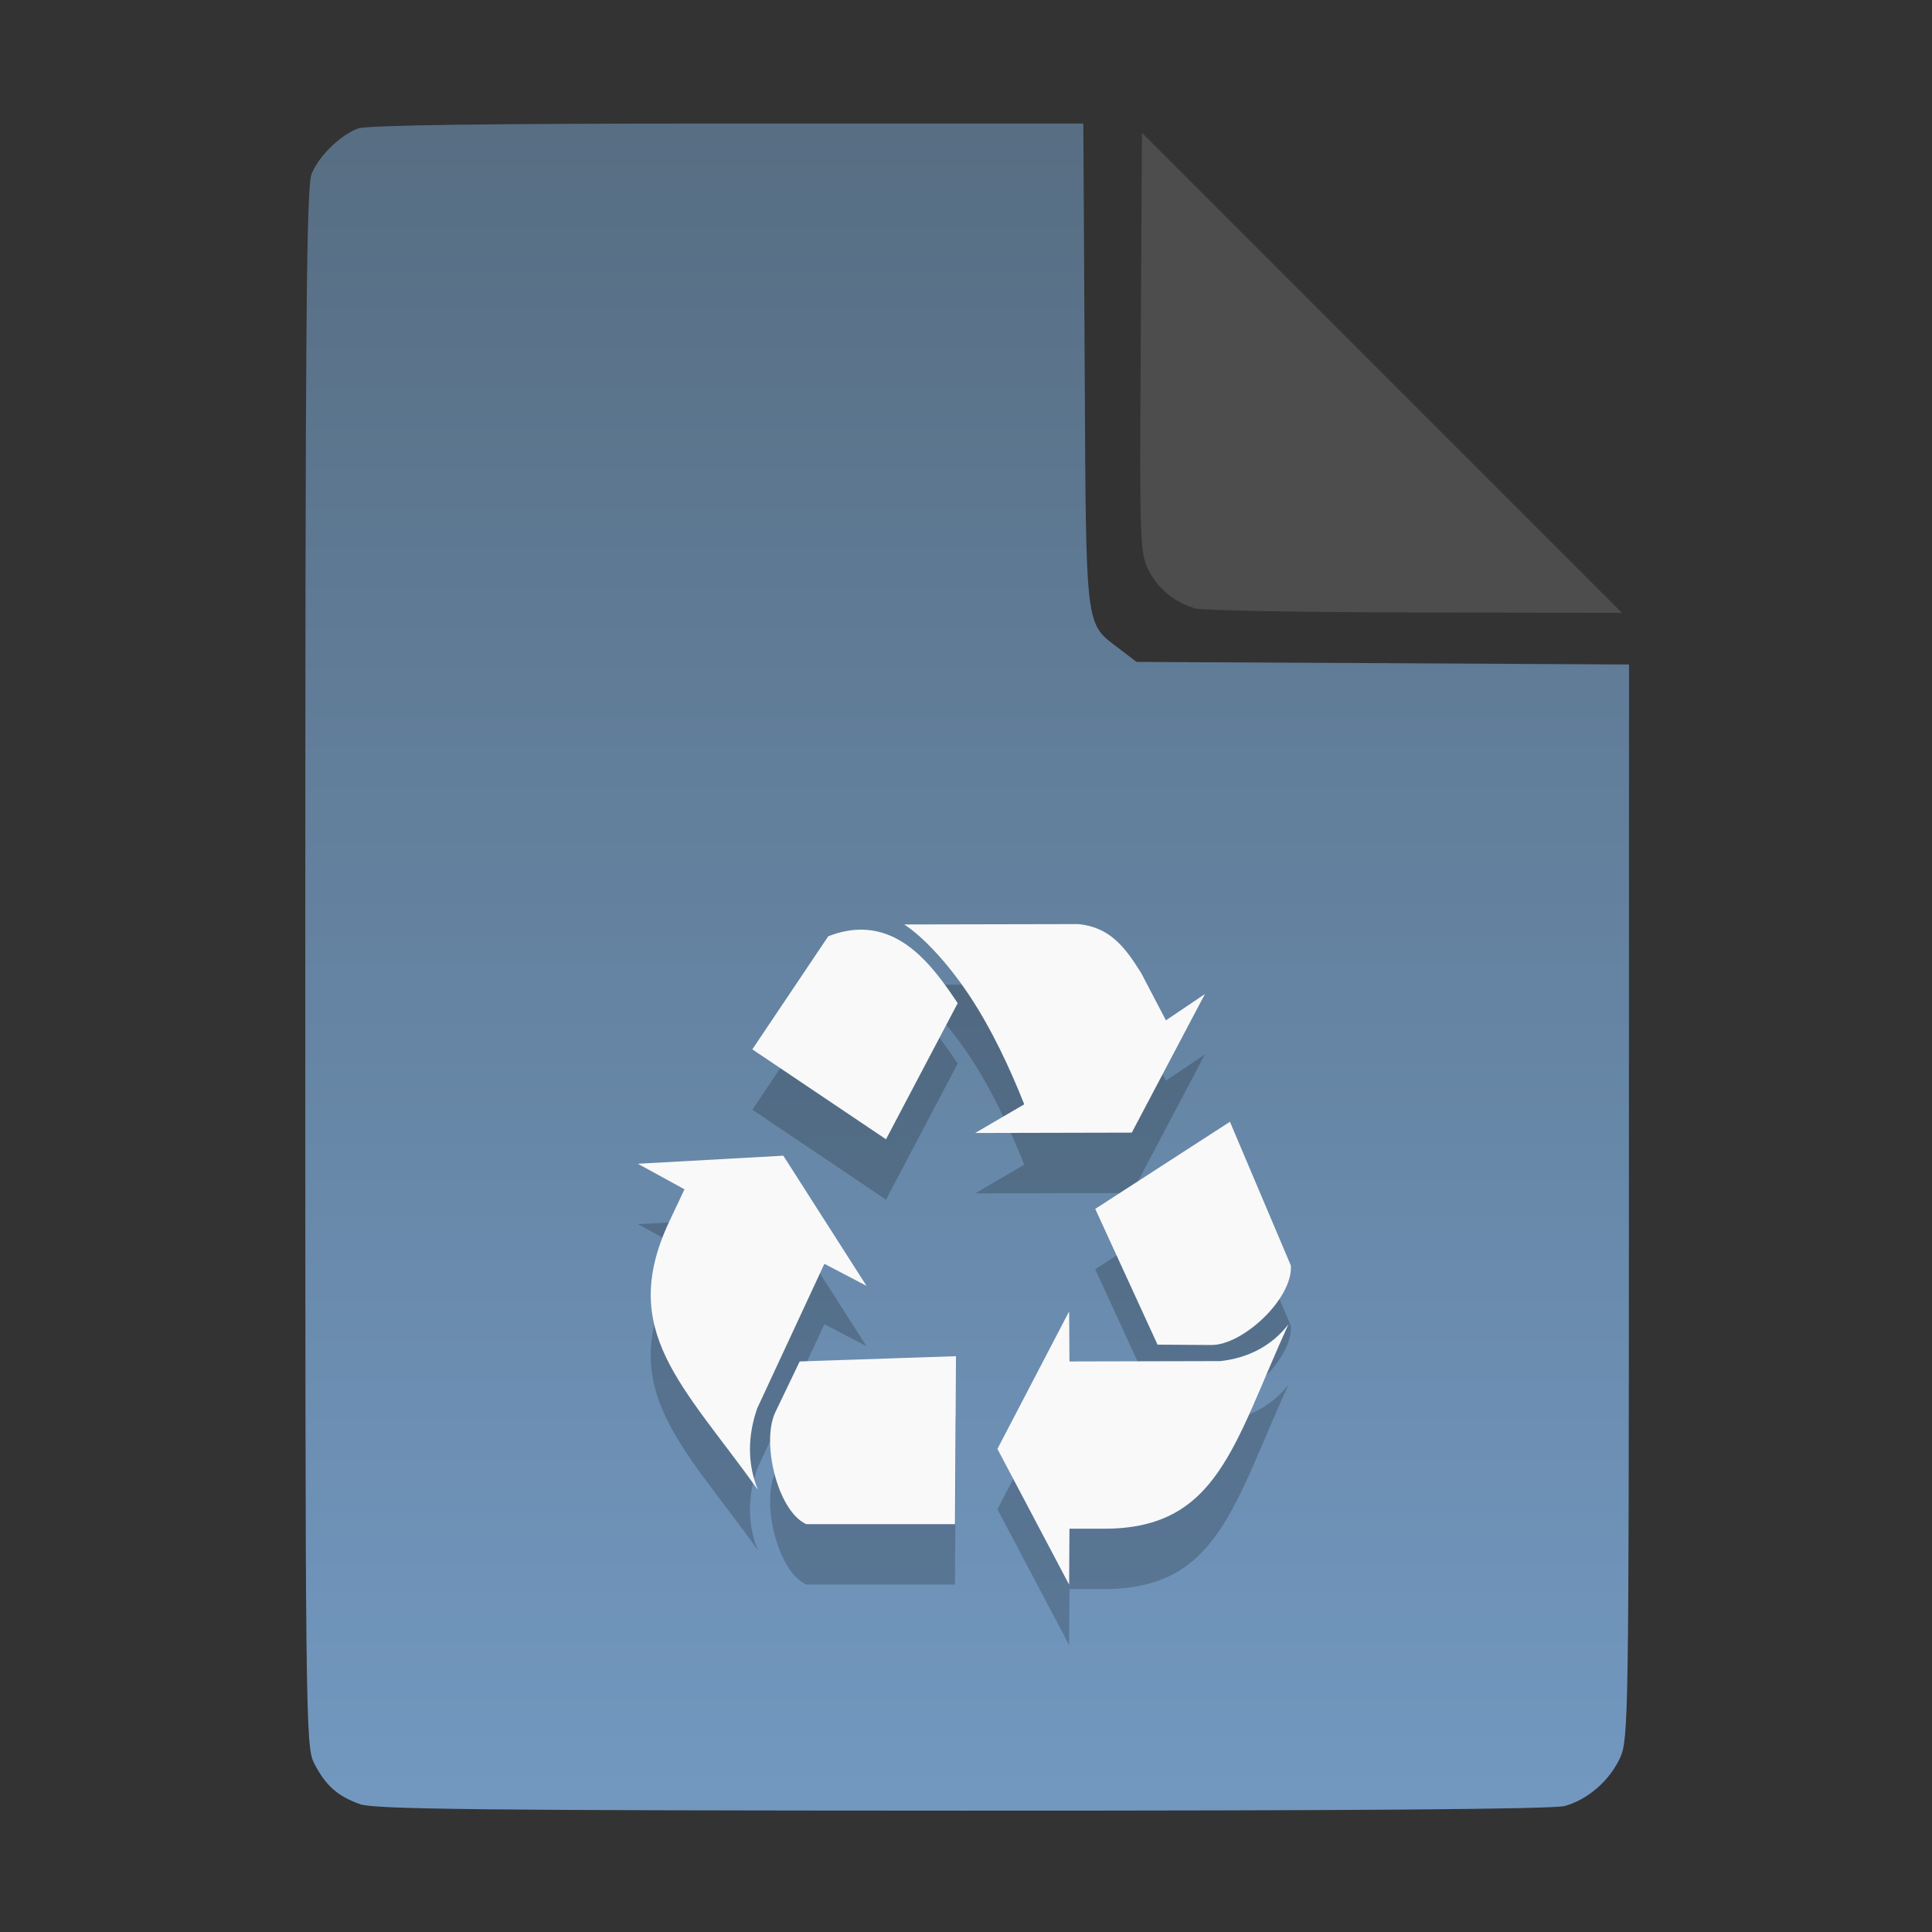 <?xml version="1.0" encoding="UTF-8" standalone="no"?>
<svg
   width="64"
   height="64"
   version="1.1"
   id="svg33319"
   sodipodi:docname="application-vnd.oasis.opendocument.database.svg"
   inkscape:version="1.3.2 (091e20ef0f, 2023-11-25)"
   xmlns:inkscape="http://www.inkscape.org/namespaces/inkscape"
   xmlns:sodipodi="http://sodipodi.sourceforge.net/DTD/sodipodi-0.dtd"
   xmlns:xlink="http://www.w3.org/1999/xlink"
   xmlns="http://www.w3.org/2000/svg"
   xmlns:svg="http://www.w3.org/2000/svg">
  <rect width="100%" height="100%" fill="#333333" stroke="none"/>
  <defs
     id="defs33323">
    <inkscape:path-effect
       effect="powerclip"
       id="path-effect865"
       is_visible="true"
       lpeversion="1"
       inverse="true"
       flatten="false"
       hide_clip="false"
       message="Use fill-rule evenodd on &lt;b&gt;fill and stroke&lt;/b&gt; dialog if no flatten result after convert clip to paths." />
    <clipPath
       clipPathUnits="userSpaceOnUse"
       id="clipPath861">
      <path
         style="display:block;fill:#4d4d4d"
         d="M 54,22 36,4 V 19.188 C 36,20.747 37.255,22 38.812,22 Z"
         id="path863" />
    </clipPath>
    <linearGradient
       id="linearGradient5"
       inkscape:collect="always">
      <stop
         style="stop-color:#576e83;stop-opacity:1;"
         offset="0"
         id="stop5" />
      <stop
         style="stop-color:#7298c0;stop-opacity:1;"
         offset="1"
         id="stop6" />
    </linearGradient>
    <linearGradient
       inkscape:collect="always"
       xlink:href="#linearGradient5"
       id="linearGradient7"
       x1="27.407"
       y1="4.397"
       x2="27.407"
       y2="59.519"
       gradientUnits="userSpaceOnUse" />
  </defs>
  <sodipodi:namedview
     id="namedview33321"
     pagecolor="#f5f7fa"
     bordercolor="#111111"
     borderopacity="1"
     inkscape:showpageshadow="0"
     inkscape:pageopacity="0"
     inkscape:pagecheckerboard="1"
     inkscape:deskcolor="#d1d1d1"
     showgrid="false"
     inkscape:zoom="6.4765626"
     inkscape:cx="32.424607"
     inkscape:cy="44.082026"
     inkscape:window-width="1489"
     inkscape:window-height="738"
     inkscape:window-x="82"
     inkscape:window-y="220"
     inkscape:window-maximized="0"
     inkscape:current-layer="svg33319" />
  <path
     style="fill:url(#linearGradient7);stroke:none;stroke-width:0.154"
     d="M 11.917,59.762 C 11.179,59.499 10.779,59.14 10.406,58.409 10.122,57.854 10.113,57.048 10.113,32.04 c 0,-21.561 0.035,-25.878 0.213,-26.293 0.257,-0.601 0.943,-1.267 1.534,-1.491 0.293,-0.111 4.272,-0.164 12.231,-0.164 h 11.796 l 0.044,7.99 c 0.049,8.921 0.002,8.534 1.151,9.411 l 0.567,0.433 8.157,0.043 8.157,0.043 -0.003,17.791 c -0.003,16.927 -0.017,17.821 -0.287,18.415 -0.346,0.761 -1.07,1.395 -1.838,1.608 -0.381,0.106 -7.078,0.157 -19.952,0.154 -15.942,-0.005 -19.482,-0.043 -19.967,-0.216 z"
     id="path3" />
  <path
     fill="#f5f7fa"
     d="m 35.716,32.612 -5.765,0.012 c 0.627,0.401 1.459,1.301 2.145,2.33 0.766,1.149 1.375,2.472 1.833,3.628 l -1.626,0.95 5.189,-0.012 2.422,-4.59 -1.291,0.869 -0.819,-1.565 c -0.549,-0.883 -1.052,-1.523 -2.087,-1.623 z m -7.138,0.185 c -0.352,-0.008 -0.727,0.055 -1.142,0.22 l -2.514,3.744 4.428,2.979 2.375,-4.509 c -0.656,-0.974 -1.623,-2.401 -3.148,-2.434 z m 12.165,6.363 -4.462,2.886 2.064,4.497 1.776,0.012 c 1.037,0.012 2.706,-1.524 2.641,-2.631 z m -14.794,1.124 -4.82,0.267 1.545,0.846 -0.519,1.101 c -1.675,3.599 0.444,5.353 2.952,8.855 -0.358,-0.869 -0.337,-1.8 -0.023,-2.701 l 2.225,-4.787 1.395,0.73 z m 9.467,5.158 -2.375,4.555 2.375,4.497 0.011,-1.854 h 1.165 c 3.758,-0.001 4.277,-2.806 6.088,-6.769 -0.568,0.731 -1.355,1.116 -2.249,1.217 l -5.004,0.012 z m -3.748,1.484 -5.177,0.174 -0.807,1.681 c -0.473,0.988 0.071,3.278 1.026,3.709 h 4.924 z"
     id="path42-0"
     style="fill:#000000;fill-opacity:1;stroke:none;stroke-width:1;stroke-dasharray:none;stroke-opacity:0.3;opacity:0.2" />
  <path
     fill="#f5f7fa"
     d="m 35.716,30.612 -5.765,0.012 c 0.627,0.401 1.459,1.301 2.145,2.33 0.766,1.149 1.375,2.472 1.833,3.628 l -1.626,0.95 5.189,-0.012 2.422,-4.59 -1.291,0.869 -0.819,-1.565 c -0.549,-0.883 -1.052,-1.523 -2.087,-1.623 z m -7.138,0.185 c -0.352,-0.008 -0.727,0.055 -1.142,0.22 l -2.514,3.744 4.428,2.979 2.375,-4.509 c -0.656,-0.974 -1.623,-2.401 -3.148,-2.434 z m 12.165,6.363 -4.462,2.886 2.064,4.497 1.776,0.012 c 1.037,0.012 2.706,-1.524 2.641,-2.631 z m -14.794,1.124 -4.82,0.267 1.545,0.846 -0.519,1.101 c -1.675,3.599 0.444,5.353 2.952,8.855 -0.358,-0.869 -0.337,-1.8 -0.023,-2.701 l 2.225,-4.787 1.395,0.73 z m 9.467,5.158 -2.375,4.555 2.375,4.497 0.011,-1.854 h 1.165 c 3.758,-0.001 4.277,-2.806 6.088,-6.769 -0.568,0.731 -1.355,1.116 -2.249,1.217 l -5.004,0.012 z m -3.748,1.484 -5.177,0.174 -0.807,1.681 c -0.473,0.988 0.071,3.278 1.026,3.709 h 4.924 z"
     id="path42"
     style="fill:#f9f9f9;fill-opacity:1;stroke:none;stroke-width:1;stroke-dasharray:none;stroke-opacity:0.3" />
  <g
     aria-label="LOG"
     id="text1753"
     style="font-size:2.822px;line-height:0;font-family:Cantarell;-inkscape-font-specification:Cantarell;letter-spacing:0.206px;fill:none;stroke:#f5f7fa;stroke-width:0.265"
     transform="matrix(3.78,0,0,3.78,-5.935,4.236)" />
  <path
     style="fill:#4d4d4d;stroke:none;stroke-width:0.154;fill-opacity:1"
     d="m 39.591,20.156 c -0.69,-0.209 -1.229,-0.651 -1.541,-1.263 -0.288,-0.564 -0.3,-0.908 -0.261,-7.543 l 0.04,-6.952 7.951,7.952 7.951,7.952 -6.87,-0.013 c -3.779,-0.007 -7.05,-0.068 -7.27,-0.134 z"
     id="path4" />
</svg>
